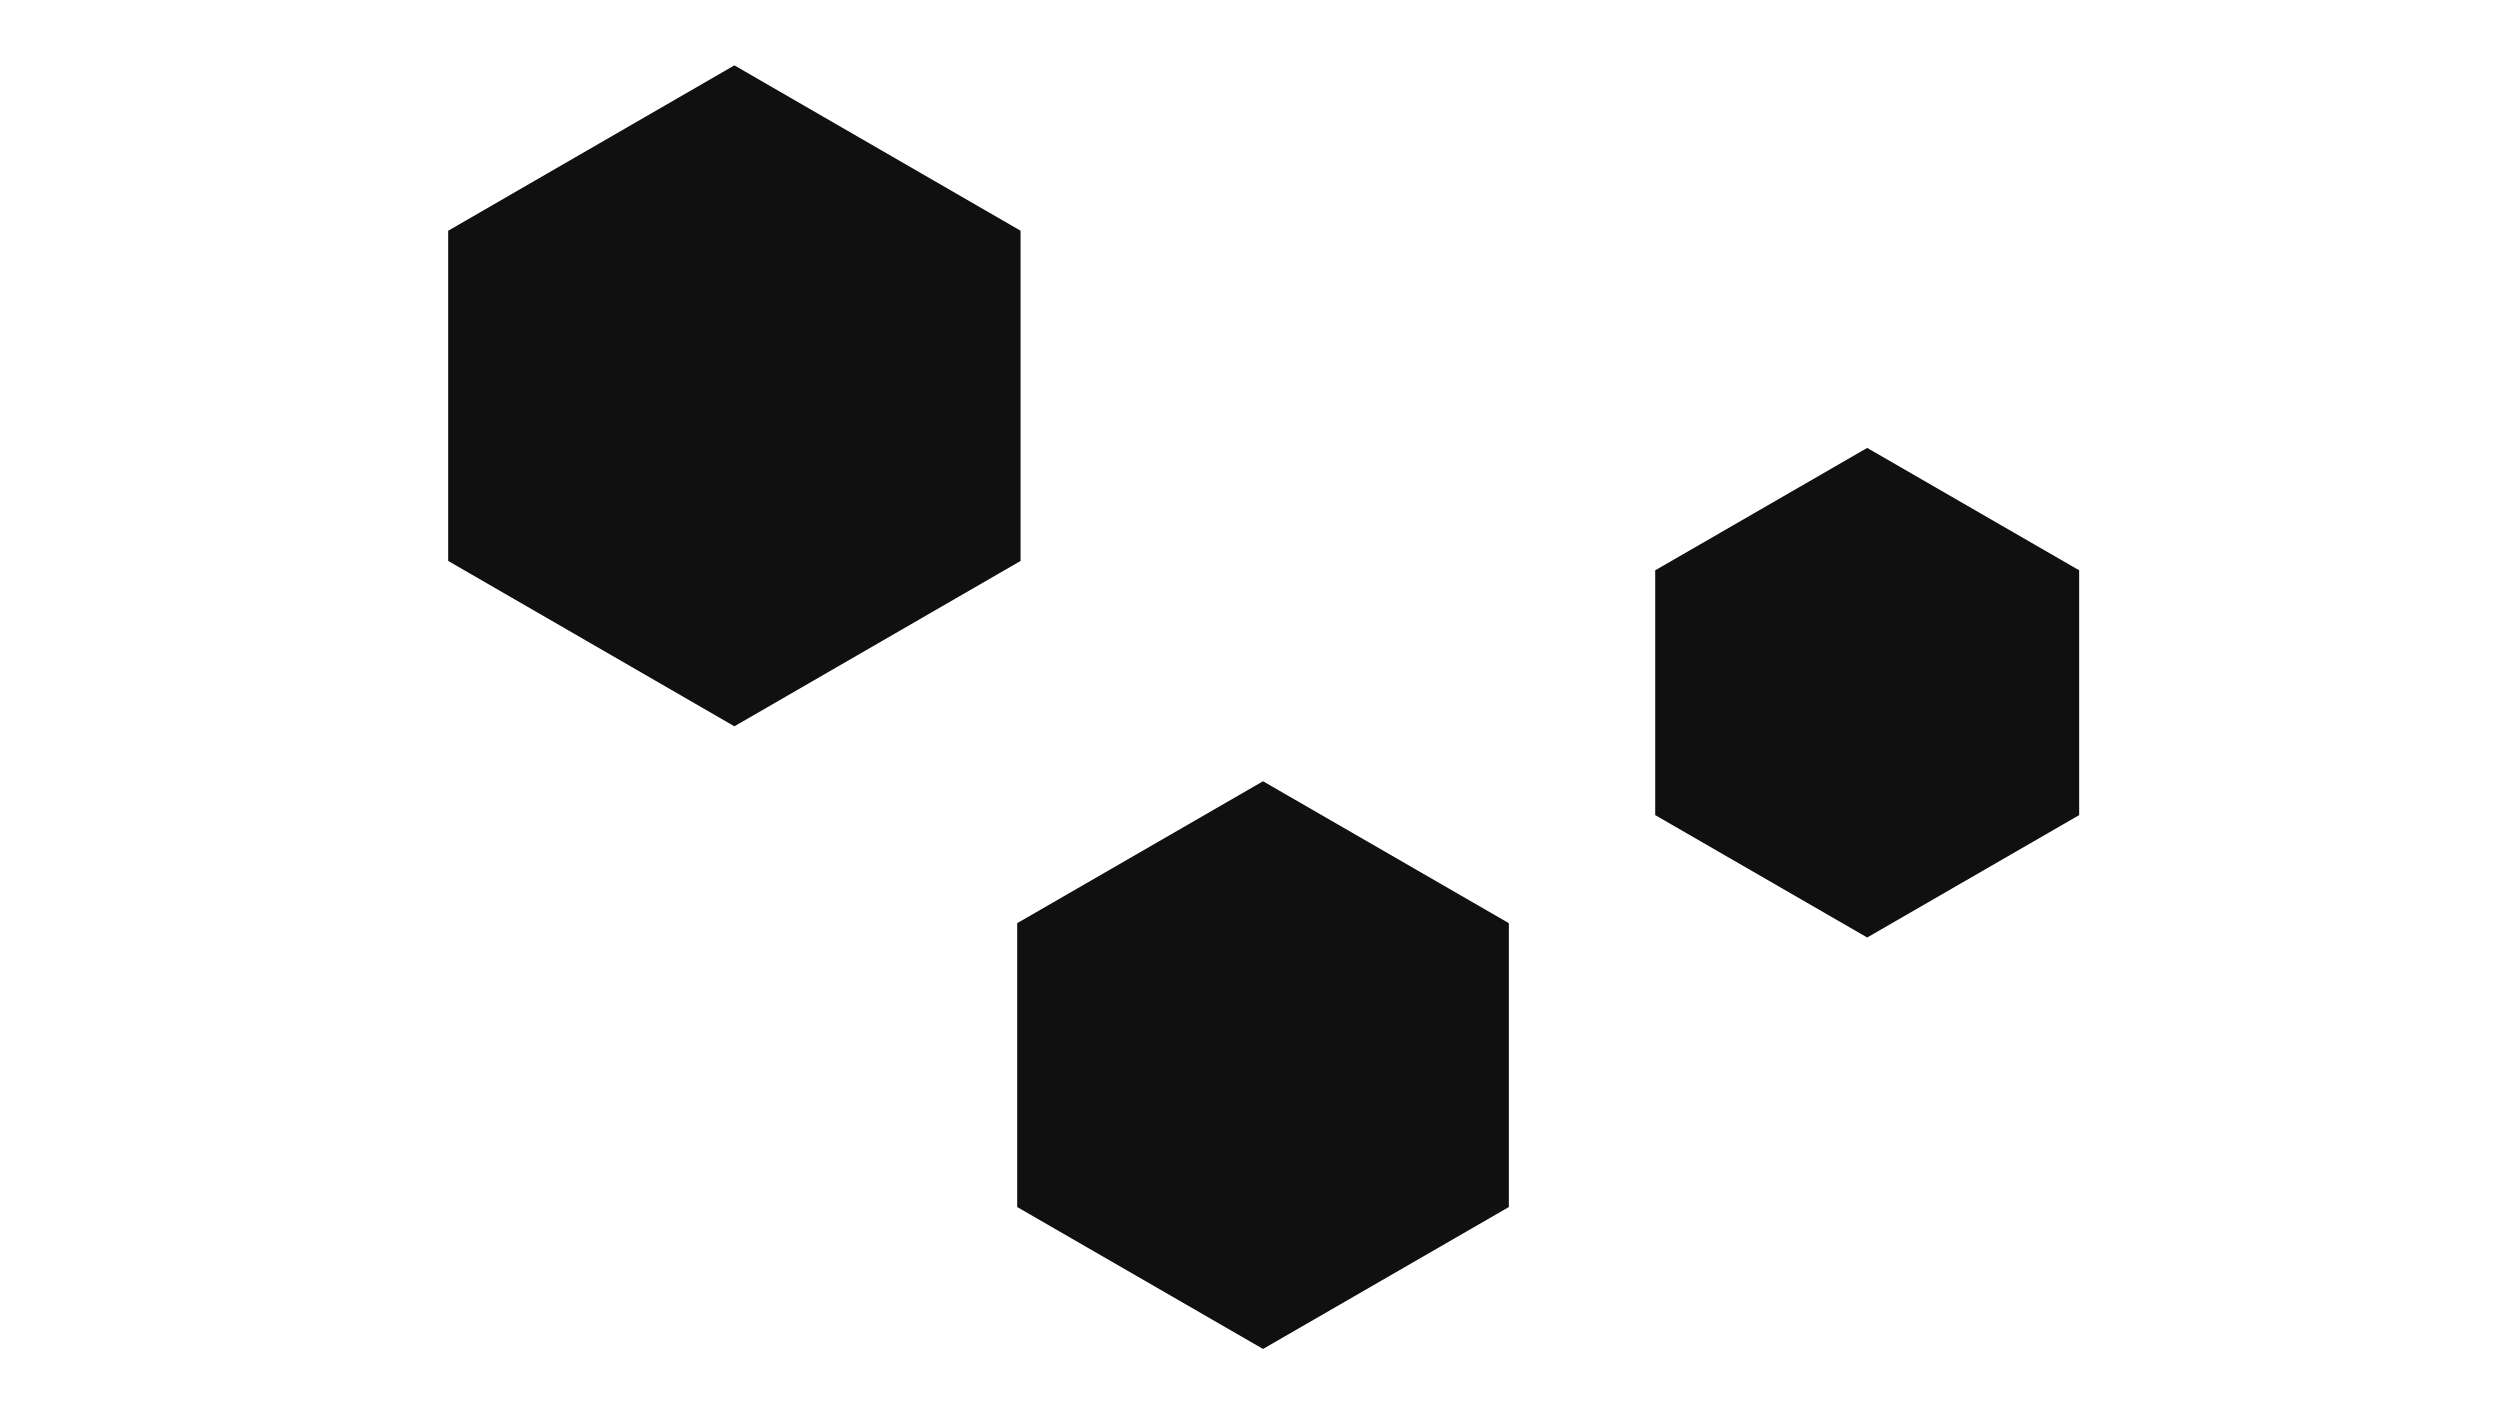 <svg id="visual" viewBox="0 0 960 540" width="960" height="540" xmlns="http://www.w3.org/2000/svg" xmlns:xlink="http://www.w3.org/1999/xlink" version="1.1"><g><g transform="translate(282 152)"><path d="M0 -126.9L109.9 -63.4L109.9 63.4L0 126.9L-109.9 63.4L-109.9 -63.4Z" fill="#101010"></path></g><g transform="translate(717 266)"><path d="M0 -94L81.4 -47L81.4 47L0 94L-81.4 47L-81.4 -47Z" fill="#101010"></path></g><g transform="translate(485 409)"><path d="M0 -109L94.4 -54.5L94.4 54.5L0 109L-94.4 54.5L-94.4 -54.5Z" fill="#101010"></path></g></g></svg>